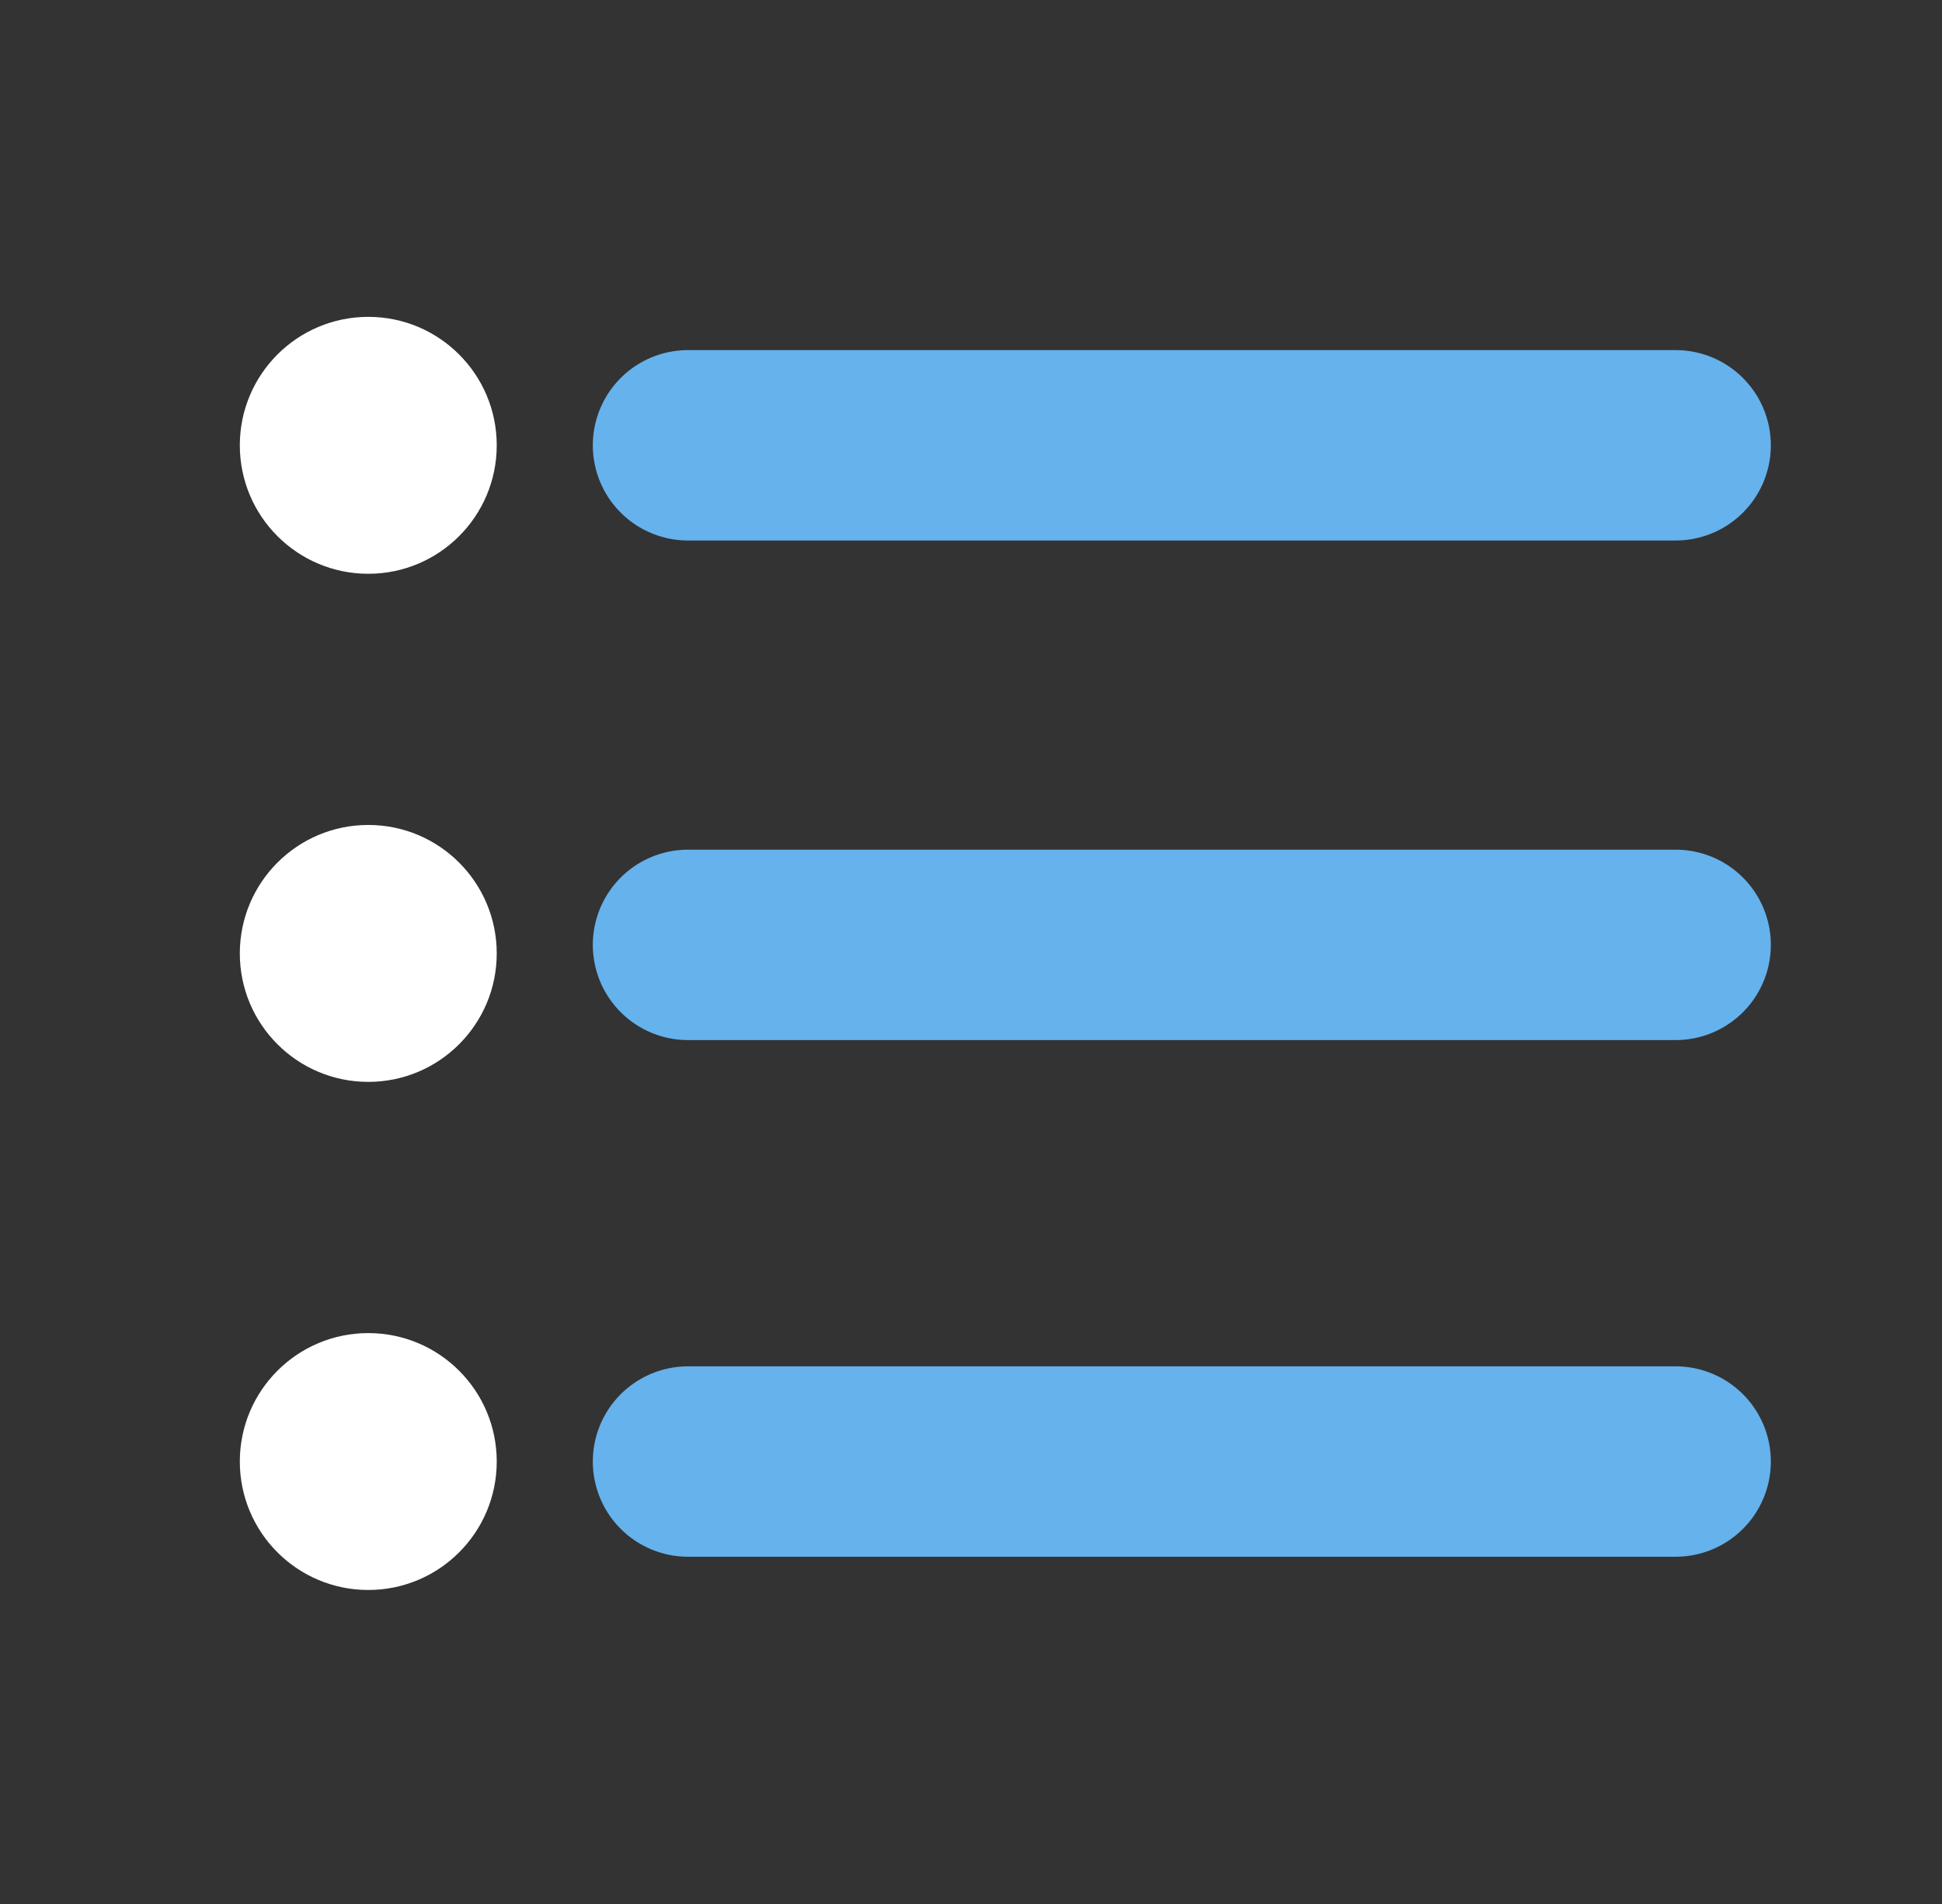 <svg width="51" height="50" viewBox="0 0 51 50" fill="none" xmlns="http://www.w3.org/2000/svg">
<rect x="0" y="0" width="51" height="50" fill="#333333" stroke="none"/>
<path d="M44.005 11.694H18.068" stroke="#65b2ed" stroke-width="5" stroke-linecap="round" stroke-linejoin="round"/>
<path d="M44.005 38.381H18.068" stroke="#65b2ed" stroke-width="5" stroke-linecap="round" stroke-linejoin="round"/>
<path d="M44.005 24.813H18.068" stroke="#65b2ed" stroke-width="5" stroke-linecap="round" stroke-linejoin="round"/>
<path d="M9.672 15.068C11.535 15.068 13.045 13.557 13.045 11.694C13.045 9.831 11.535 8.321 9.672 8.321C7.809 8.321 6.298 9.831 6.298 11.694C6.298 13.557 7.809 15.068 9.672 15.068Z" fill="#ffffff"/>
<path d="M9.672 28.411C11.535 28.411 13.045 26.901 13.045 25.038C13.045 23.174 11.535 21.664 9.672 21.664C7.809 21.664 6.298 23.174 6.298 25.038C6.298 26.901 7.809 28.411 9.672 28.411Z" fill="#ffffff"/>
<path d="M9.672 41.754C11.535 41.754 13.045 40.244 13.045 38.381C13.045 36.518 11.535 35.008 9.672 35.008C7.809 35.008 6.298 36.518 6.298 38.381C6.298 40.244 7.809 41.754 9.672 41.754Z" fill="#ffffff"/>
</svg>
